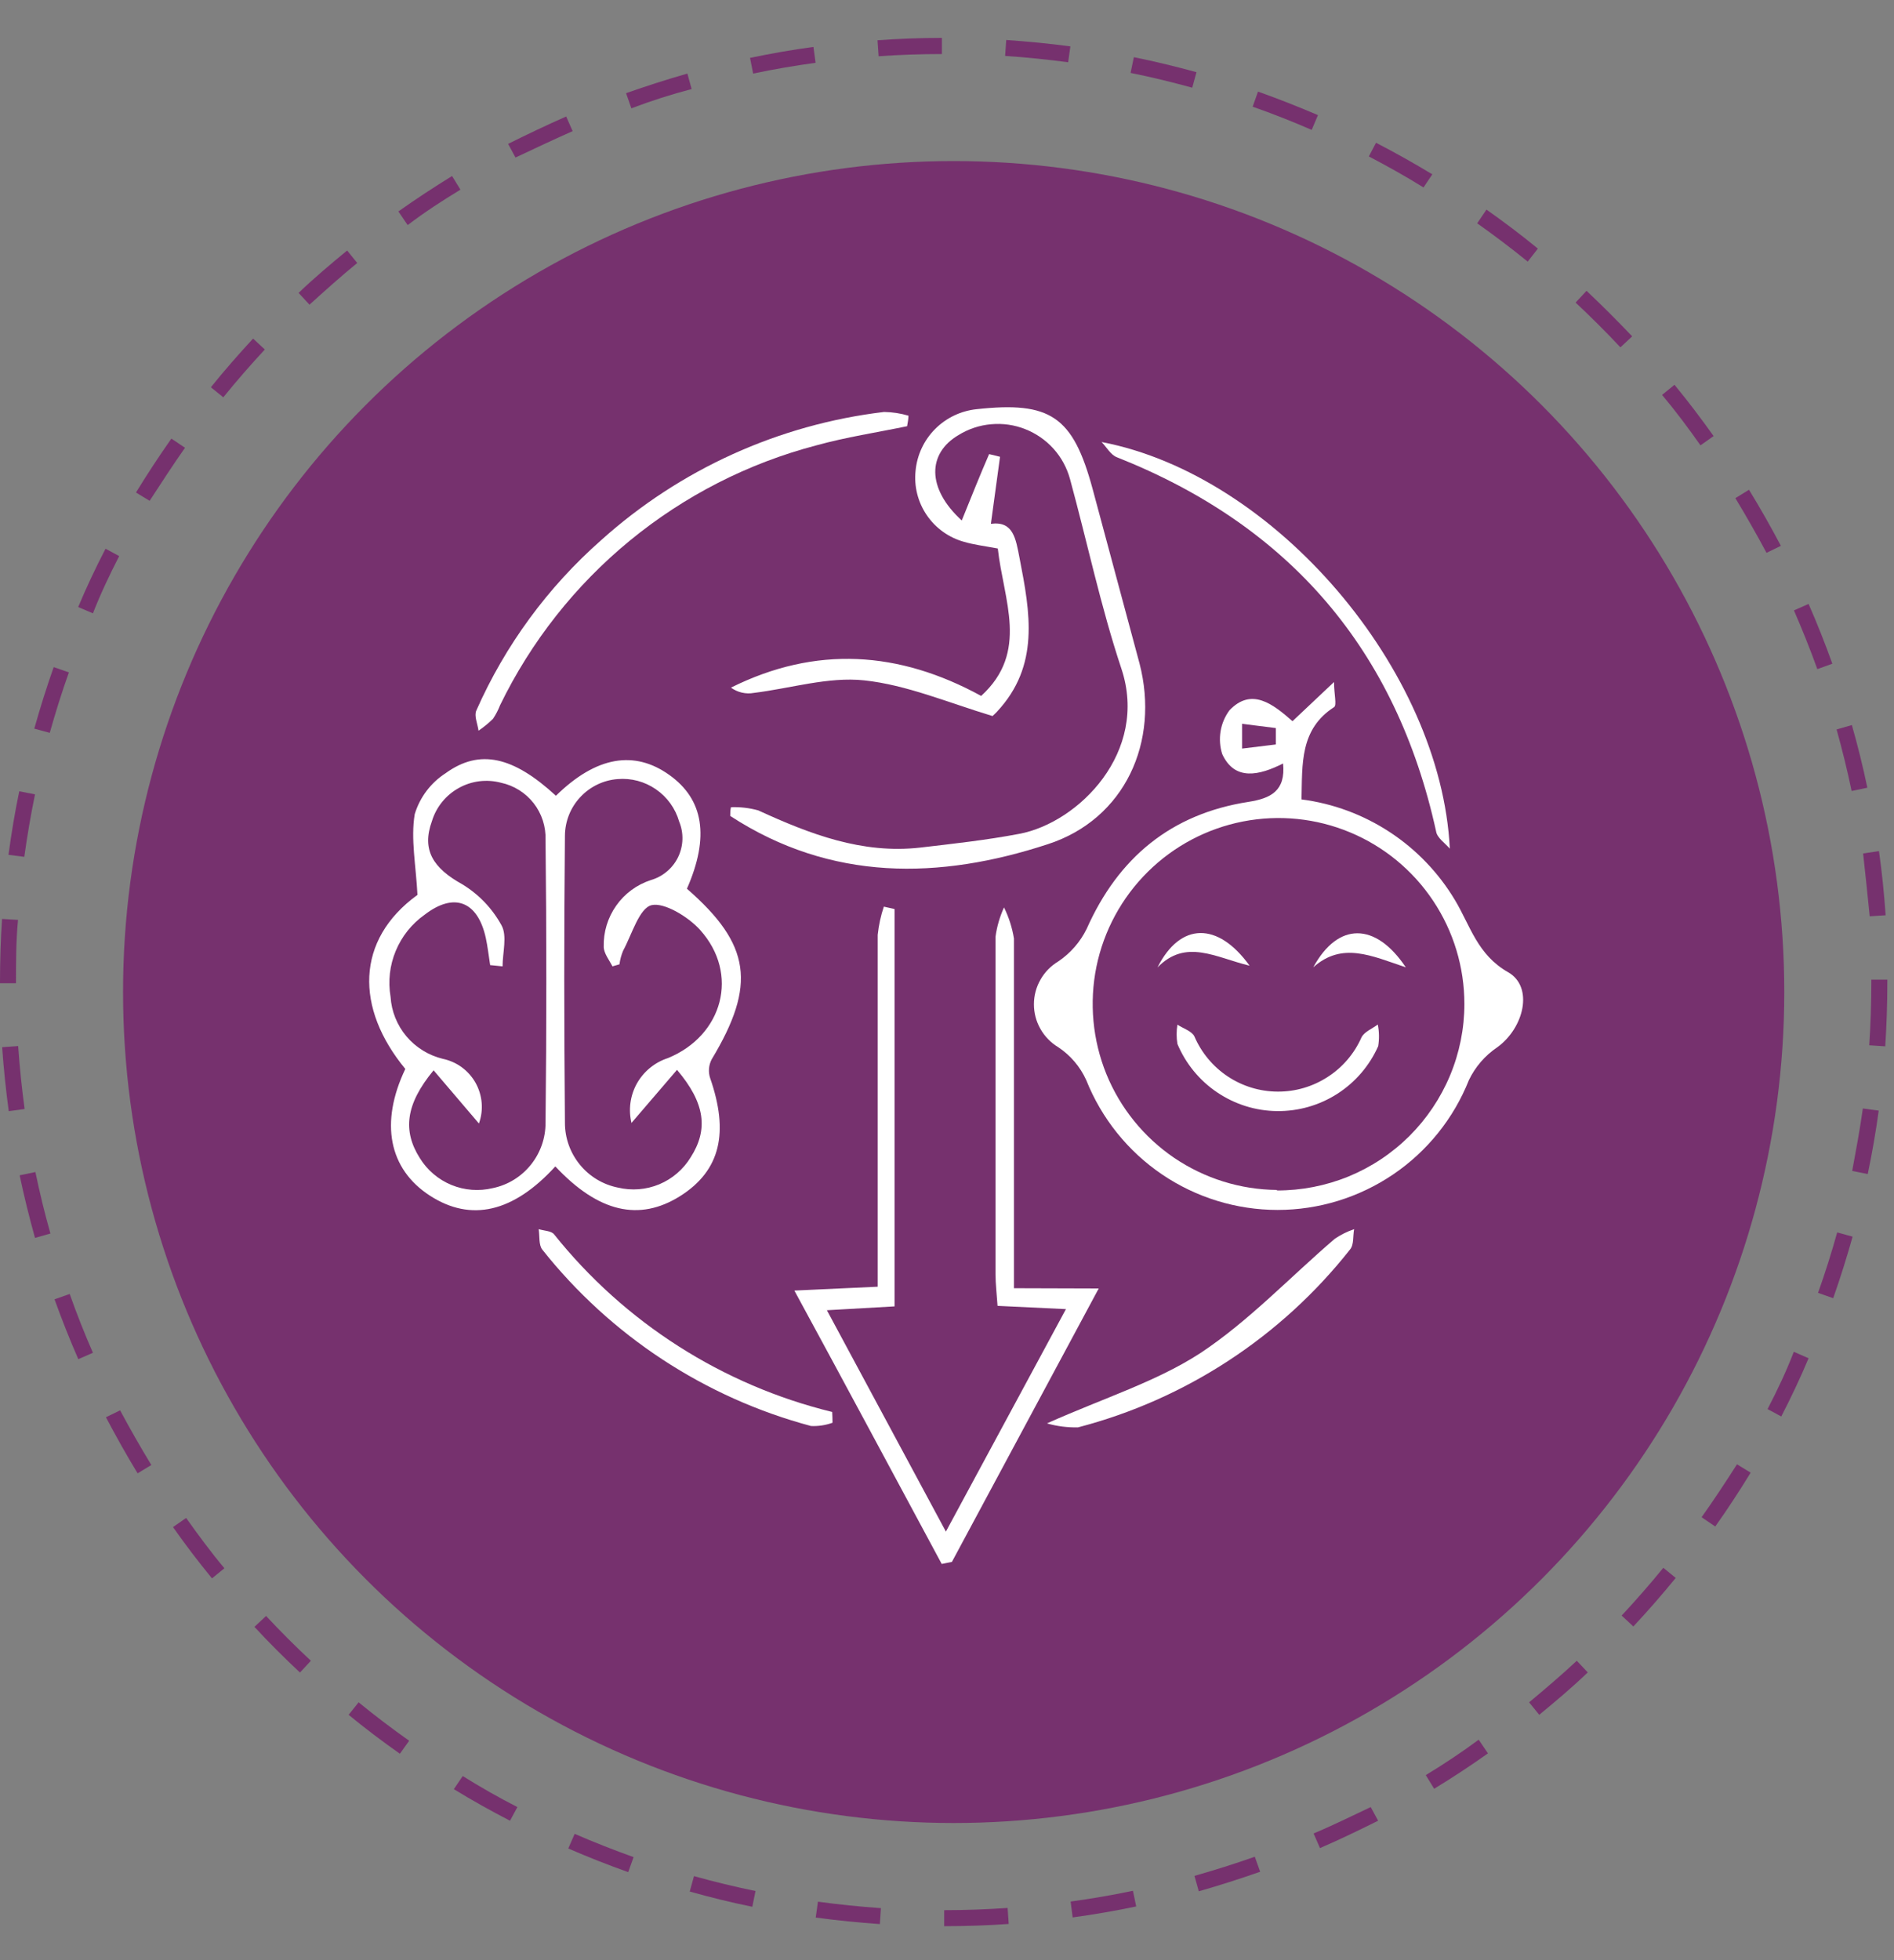 <svg width="29" height="30" viewBox="0 0 29 30" fill="none" xmlns="http://www.w3.org/2000/svg">
<rect x="0" y="0" width="29" height="30" fill="#808080" stroke="none"/>
<circle cx="14.602" cy="15.183" r="12.718" fill="#76316E"/>
<path d="M0.245 15.031C0.245 14.715 0.245 14.403 0.276 14.079L0.031 14.064C0.01 14.382 0 14.709 0 15.031V15.048H0.245V15.031Z" fill="#76316E"/>
<path d="M7.05 2.903L6.922 2.694C6.644 2.865 6.367 3.047 6.1 3.236L6.242 3.445C6.503 3.246 6.775 3.07 7.05 2.903Z" fill="#76316E"/>
<path d="M12.488 0.961L12.455 0.718C12.13 0.762 11.804 0.819 11.484 0.886L11.532 1.126C11.848 1.059 12.17 1.005 12.488 0.961Z" fill="#76316E"/>
<path d="M10.59 1.363L10.525 1.126C10.209 1.216 9.897 1.317 9.586 1.426L9.667 1.658C9.971 1.543 10.28 1.444 10.59 1.363Z" fill="#76316E"/>
<path d="M5.47 4.025L5.315 3.834C5.062 4.043 4.811 4.253 4.572 4.483L4.739 4.663C4.982 4.443 5.221 4.228 5.47 4.025Z" fill="#76316E"/>
<path d="M4.055 5.349L3.875 5.182C3.654 5.422 3.434 5.671 3.229 5.927L3.419 6.081C3.622 5.83 3.836 5.585 4.055 5.349Z" fill="#76316E"/>
<path d="M0.536 12.158L0.295 12.11C0.228 12.43 0.174 12.757 0.13 13.083L0.372 13.114C0.416 12.796 0.471 12.474 0.536 12.158Z" fill="#76316E"/>
<path d="M1.055 10.291L0.822 10.21C0.713 10.52 0.613 10.838 0.525 11.152L0.762 11.216C0.849 10.907 0.946 10.595 1.055 10.291Z" fill="#76316E"/>
<path d="M1.825 8.511L1.616 8.398C1.465 8.689 1.323 8.99 1.197 9.291L1.423 9.387C1.538 9.092 1.678 8.797 1.825 8.511Z" fill="#76316E"/>
<path d="M2.833 6.853L2.624 6.713C2.436 6.981 2.254 7.257 2.082 7.538L2.291 7.665C2.471 7.389 2.647 7.117 2.833 6.853Z" fill="#76316E"/>
<path d="M16.389 0.71C16.064 0.666 15.734 0.635 15.407 0.612L15.39 0.856C15.713 0.877 16.037 0.911 16.355 0.953L16.389 0.71Z" fill="#76316E"/>
<path d="M24.811 5.316L24.991 5.148C24.765 4.91 24.53 4.675 24.292 4.451L24.125 4.631C24.359 4.851 24.591 5.081 24.811 5.316Z" fill="#76316E"/>
<path d="M27.268 8.354C27.115 8.065 26.952 7.776 26.78 7.496L26.571 7.624C26.738 7.9 26.899 8.182 27.048 8.461L27.268 8.354Z" fill="#76316E"/>
<path d="M14.422 0.827V0.58C14.093 0.58 13.762 0.593 13.436 0.616L13.453 0.861C13.771 0.838 14.099 0.827 14.422 0.827Z" fill="#76316E"/>
<path d="M28.628 14.024L28.872 14.008C28.849 13.681 28.816 13.351 28.77 13.026L28.527 13.062C28.563 13.38 28.596 13.709 28.628 14.024Z" fill="#76316E"/>
<path d="M28.592 12.056C28.525 11.735 28.445 11.413 28.355 11.097L28.121 11.164C28.207 11.474 28.286 11.792 28.351 12.106L28.592 12.056Z" fill="#76316E"/>
<path d="M26.238 6.674C26.047 6.406 25.847 6.142 25.639 5.889L25.449 6.044C25.658 6.293 25.851 6.552 26.037 6.816L26.238 6.674Z" fill="#76316E"/>
<path d="M18.32 1.105C18.004 1.018 17.682 0.94 17.361 0.875L17.311 1.116C17.627 1.179 17.939 1.256 18.255 1.342L18.32 1.105Z" fill="#76316E"/>
<path d="M23.547 3.805C23.292 3.595 23.028 3.397 22.76 3.208L22.618 3.418C22.882 3.604 23.141 3.801 23.392 4.004L23.547 3.805Z" fill="#76316E"/>
<path d="M0.278 16.01L0.033 16.027C0.056 16.353 0.09 16.684 0.134 17.006L0.377 16.973C0.335 16.663 0.301 16.339 0.278 16.01Z" fill="#76316E"/>
<path d="M20.18 1.762C19.879 1.633 19.569 1.511 19.262 1.402L19.18 1.633C19.483 1.739 19.787 1.859 20.084 1.988L20.18 1.762Z" fill="#76316E"/>
<path d="M21.931 2.668C21.651 2.499 21.362 2.336 21.069 2.185L20.959 2.394C21.243 2.543 21.528 2.702 21.796 2.869L21.931 2.668Z" fill="#76316E"/>
<path d="M8.768 2.007L8.669 1.783C8.37 1.915 8.071 2.057 7.78 2.202L7.893 2.411C8.18 2.277 8.473 2.137 8.768 2.007Z" fill="#76316E"/>
<path d="M23.413 26.054L23.568 26.245C23.823 26.035 24.072 25.826 24.311 25.596L24.143 25.418C23.909 25.636 23.664 25.845 23.413 26.054Z" fill="#76316E"/>
<path d="M24.83 24.726L25.009 24.893C25.233 24.654 25.451 24.403 25.658 24.15L25.468 23.995C25.265 24.244 25.049 24.491 24.83 24.726Z" fill="#76316E"/>
<path d="M20.113 28.061L20.211 28.285C20.511 28.155 20.81 28.011 21.101 27.866L20.988 27.657C20.703 27.791 20.408 27.938 20.113 28.061Z" fill="#76316E"/>
<path d="M21.831 27.168L21.959 27.377C22.239 27.207 22.515 27.025 22.783 26.835L22.641 26.626C22.379 26.82 22.107 27 21.831 27.168Z" fill="#76316E"/>
<path d="M26.054 23.221L26.263 23.363C26.453 23.096 26.635 22.817 26.805 22.539L26.596 22.411C26.42 22.686 26.24 22.96 26.054 23.221Z" fill="#76316E"/>
<path d="M27.692 9.243L27.468 9.342C27.596 9.637 27.717 9.938 27.826 10.241L28.056 10.158C27.945 9.85 27.824 9.542 27.692 9.243Z" fill="#76316E"/>
<path d="M28.898 14.993H28.653V15.029C28.653 15.351 28.642 15.678 28.621 15.998L28.866 16.014C28.887 15.688 28.898 15.357 28.898 15.029V14.993Z" fill="#76316E"/>
<path d="M0.301 17.988C0.368 18.308 0.448 18.63 0.536 18.946L0.772 18.879C0.684 18.569 0.607 18.251 0.542 17.938L0.301 17.988Z" fill="#76316E"/>
<path d="M28.36 17.921L28.598 17.969C28.665 17.649 28.722 17.322 28.766 16.998L28.523 16.965C28.479 17.283 28.418 17.605 28.36 17.921Z" fill="#76316E"/>
<path d="M27.837 19.787L28.069 19.869C28.178 19.559 28.278 19.241 28.366 18.927L28.13 18.862C28.044 19.172 27.945 19.484 27.837 19.787Z" fill="#76316E"/>
<path d="M18.289 28.71L18.355 28.946C18.672 28.856 18.983 28.756 19.295 28.647L19.213 28.417C18.91 28.524 18.598 28.622 18.289 28.71Z" fill="#76316E"/>
<path d="M27.064 21.566L27.274 21.679C27.424 21.388 27.567 21.087 27.692 20.788L27.466 20.689C27.353 20.984 27.213 21.279 27.064 21.566Z" fill="#76316E"/>
<path d="M5.338 26.245C5.591 26.454 5.857 26.653 6.123 26.841L6.265 26.642C6.001 26.456 5.742 26.259 5.491 26.054L5.338 26.245Z" fill="#76316E"/>
<path d="M4.074 24.732L3.896 24.899C4.118 25.14 4.354 25.374 4.593 25.598L4.76 25.418C4.524 25.198 4.294 24.968 4.074 24.732Z" fill="#76316E"/>
<path d="M2.649 23.372C2.837 23.64 3.038 23.903 3.246 24.157L3.436 24.002C3.227 23.753 3.036 23.493 2.85 23.232L2.649 23.372Z" fill="#76316E"/>
<path d="M0.835 19.886C0.946 20.193 1.067 20.501 1.199 20.802L1.423 20.704C1.293 20.409 1.174 20.105 1.067 19.804L0.835 19.886Z" fill="#76316E"/>
<path d="M1.622 21.691C1.775 21.98 1.936 22.269 2.107 22.549L2.317 22.422C2.149 22.145 1.988 21.863 1.839 21.585L1.622 21.691Z" fill="#76316E"/>
<path d="M8.701 28.291C9.002 28.421 9.312 28.544 9.619 28.653L9.701 28.423C9.397 28.314 9.094 28.195 8.799 28.067L8.701 28.291Z" fill="#76316E"/>
<path d="M6.949 27.383C7.23 27.555 7.518 27.716 7.809 27.866L7.922 27.657C7.636 27.511 7.351 27.349 7.085 27.182L6.949 27.383Z" fill="#76316E"/>
<path d="M14.457 29.235V29.48C14.786 29.48 15.118 29.469 15.445 29.446L15.428 29.201C15.106 29.223 14.781 29.235 14.457 29.235Z" fill="#76316E"/>
<path d="M12.49 29.348C12.815 29.392 13.145 29.425 13.472 29.448L13.488 29.204C13.166 29.181 12.842 29.149 12.524 29.105L12.49 29.348Z" fill="#76316E"/>
<path d="M16.393 29.103L16.424 29.346C16.748 29.302 17.077 29.245 17.397 29.178L17.347 28.938C17.033 29.005 16.711 29.059 16.393 29.103Z" fill="#76316E"/>
<path d="M10.561 28.95C10.875 29.038 11.189 29.116 11.519 29.183L11.568 28.942C11.254 28.877 10.94 28.802 10.626 28.714L10.561 28.95Z" fill="#76316E"/>
<path d="M10.897 16.213C11.583 15.073 11.498 14.456 10.518 13.602C10.866 12.809 10.776 12.235 10.246 11.859C9.717 11.482 9.133 11.57 8.512 12.179C7.861 11.58 7.346 11.455 6.823 11.834C6.596 11.98 6.428 12.203 6.35 12.461C6.287 12.84 6.369 13.244 6.392 13.696C5.44 14.386 5.44 15.433 6.206 16.36C5.814 17.182 5.952 17.891 6.582 18.299C7.212 18.707 7.861 18.555 8.503 17.852C9.162 18.555 9.788 18.699 10.414 18.306C11.039 17.912 11.159 17.324 10.874 16.502C10.858 16.455 10.852 16.405 10.856 16.355C10.86 16.306 10.874 16.257 10.897 16.213ZM8.353 17.184C8.354 17.418 8.274 17.646 8.127 17.828C7.98 18.011 7.774 18.137 7.545 18.184C7.334 18.235 7.113 18.218 6.913 18.136C6.713 18.054 6.543 17.91 6.429 17.726C6.164 17.308 6.208 16.902 6.639 16.381L7.333 17.195C7.37 17.093 7.384 16.985 7.375 16.878C7.366 16.771 7.334 16.667 7.282 16.573C7.229 16.479 7.157 16.398 7.07 16.334C6.984 16.271 6.884 16.227 6.779 16.205C6.562 16.152 6.367 16.032 6.223 15.861C6.079 15.69 5.994 15.478 5.98 15.255C5.94 15.018 5.967 14.774 6.06 14.552C6.153 14.329 6.306 14.138 6.503 13.999C6.951 13.654 7.313 13.79 7.438 14.353C7.467 14.487 7.482 14.625 7.505 14.771L7.695 14.79C7.695 14.581 7.769 14.324 7.679 14.162C7.538 13.904 7.331 13.688 7.08 13.535C6.63 13.286 6.453 13.008 6.614 12.566C6.68 12.35 6.828 12.169 7.025 12.06C7.222 11.95 7.454 11.922 7.672 11.98C7.871 12.023 8.047 12.134 8.172 12.294C8.296 12.454 8.36 12.652 8.353 12.855C8.369 14.284 8.369 15.736 8.353 17.184ZM9.671 17.184C9.899 16.92 10.125 16.655 10.366 16.374C10.799 16.883 10.847 17.289 10.575 17.713C10.462 17.898 10.293 18.043 10.093 18.126C9.893 18.209 9.672 18.226 9.462 18.176C9.232 18.13 9.026 18.006 8.878 17.824C8.73 17.643 8.649 17.416 8.65 17.182C8.637 15.717 8.635 14.252 8.65 12.788C8.652 12.569 8.736 12.359 8.885 12.2C9.034 12.04 9.237 11.941 9.455 11.924C9.664 11.906 9.871 11.961 10.043 12.08C10.216 12.199 10.341 12.373 10.399 12.574C10.435 12.661 10.452 12.755 10.449 12.849C10.446 12.943 10.423 13.035 10.382 13.12C10.341 13.204 10.282 13.279 10.21 13.339C10.138 13.4 10.054 13.444 9.964 13.47C9.75 13.54 9.564 13.677 9.435 13.861C9.305 14.045 9.238 14.266 9.244 14.491C9.244 14.589 9.332 14.7 9.378 14.79L9.485 14.759C9.494 14.687 9.513 14.617 9.541 14.55C9.677 14.299 9.788 13.897 9.978 13.853C10.169 13.809 10.537 14.029 10.719 14.232C11.326 14.905 11.069 15.849 10.227 16.194C10.025 16.259 9.855 16.399 9.751 16.584C9.648 16.77 9.619 16.988 9.671 17.195V17.184Z" fill="white"/>
<path d="M23.092 14.88C22.619 14.612 22.512 14.165 22.276 13.773C22.026 13.356 21.685 13.001 21.279 12.735C20.872 12.468 20.41 12.297 19.928 12.235C19.941 11.693 19.901 11.162 20.426 10.823C20.472 10.794 20.426 10.628 20.426 10.438L19.79 11.038C19.489 10.773 19.162 10.517 18.825 10.871C18.755 10.966 18.708 11.076 18.689 11.192C18.67 11.309 18.678 11.428 18.714 11.541C18.907 11.959 19.284 11.867 19.646 11.685C19.687 12.104 19.459 12.219 19.114 12.273C17.932 12.457 17.124 13.125 16.639 14.215C16.54 14.417 16.39 14.589 16.203 14.715C16.09 14.783 15.996 14.879 15.931 14.994C15.865 15.109 15.831 15.239 15.831 15.371C15.831 15.503 15.865 15.633 15.931 15.748C15.996 15.863 16.09 15.959 16.203 16.027C16.391 16.152 16.539 16.326 16.632 16.531C16.866 17.117 17.27 17.62 17.792 17.974C18.314 18.328 18.931 18.518 19.562 18.518C20.193 18.518 20.809 18.328 21.332 17.974C21.854 17.62 22.258 17.117 22.491 16.531C22.588 16.329 22.737 16.156 22.922 16.031C23.337 15.734 23.485 15.104 23.092 14.88ZM19.018 11.457V11.078L19.535 11.143C19.535 11.227 19.535 11.31 19.535 11.394L19.018 11.457ZM19.551 18.212C18.99 18.207 18.442 18.035 17.977 17.72C17.513 17.404 17.152 16.958 16.94 16.438C16.729 15.917 16.676 15.346 16.788 14.795C16.901 14.245 17.174 13.74 17.573 13.345C17.972 12.949 18.479 12.681 19.03 12.573C19.582 12.465 20.153 12.523 20.671 12.739C21.19 12.955 21.633 13.32 21.944 13.787C22.256 14.255 22.422 14.804 22.422 15.366C22.422 15.742 22.347 16.114 22.202 16.461C22.057 16.808 21.845 17.123 21.579 17.388C21.312 17.653 20.996 17.863 20.648 18.006C20.3 18.148 19.927 18.221 19.551 18.22V18.212Z" fill="white"/>
<path d="M16.042 12.921C14.387 13.463 12.726 13.495 11.181 12.488C11.181 12.444 11.181 12.4 11.192 12.354C11.333 12.349 11.474 12.365 11.61 12.403C12.399 12.765 13.201 13.074 14.092 12.972C14.598 12.913 15.107 12.857 15.607 12.762C16.515 12.591 17.595 11.507 17.17 10.233C16.854 9.285 16.647 8.297 16.383 7.33C16.336 7.159 16.25 7 16.131 6.868C16.012 6.736 15.863 6.633 15.698 6.568C15.532 6.502 15.353 6.477 15.176 6.493C14.999 6.508 14.827 6.565 14.676 6.659C14.203 6.937 14.184 7.471 14.726 7.966C14.875 7.598 15.004 7.274 15.145 6.95L15.312 6.991C15.266 7.324 15.222 7.659 15.172 8.017C15.517 7.971 15.553 8.245 15.611 8.542C15.774 9.379 15.923 10.187 15.266 10.892C15.244 10.915 15.221 10.938 15.197 10.959C14.504 10.749 13.879 10.482 13.234 10.413C12.682 10.354 12.106 10.536 11.541 10.605C11.481 10.616 11.418 10.614 11.358 10.6C11.298 10.586 11.242 10.56 11.192 10.524C12.493 9.877 13.764 9.963 15.023 10.651C15.762 9.977 15.364 9.186 15.278 8.395C15.069 8.356 14.912 8.337 14.762 8.293C14.529 8.229 14.326 8.084 14.19 7.884C14.054 7.685 13.993 7.443 14.019 7.203C14.042 6.963 14.147 6.738 14.317 6.567C14.487 6.396 14.71 6.289 14.95 6.263C16.086 6.138 16.429 6.374 16.729 7.481C16.967 8.372 17.21 9.264 17.448 10.155C17.758 11.35 17.227 12.537 16.042 12.921Z" fill="white"/>
<path d="M16.823 19.72L14.575 23.905L14.419 23.936C13.684 22.572 12.954 21.206 12.163 19.752L13.439 19.693V19.186C13.439 17.561 13.439 15.935 13.439 14.307C13.455 14.16 13.486 14.015 13.533 13.876L13.697 13.913V19.994L12.661 20.053L14.483 23.441L16.321 20.036L15.274 19.986C15.262 19.806 15.243 19.653 15.243 19.5C15.243 17.778 15.243 16.056 15.243 14.336C15.264 14.181 15.308 14.03 15.373 13.888C15.447 14.038 15.498 14.198 15.525 14.363C15.525 15.958 15.525 17.55 15.525 19.145V19.716L16.823 19.72Z" fill="white"/>
<path d="M13.91 6.362C13.91 6.416 13.898 6.468 13.889 6.523C13.427 6.619 12.956 6.69 12.5 6.816C11.454 7.09 10.48 7.588 9.644 8.274C8.808 8.96 8.131 9.819 7.658 10.791C7.629 10.865 7.593 10.935 7.549 11.001C7.481 11.068 7.407 11.129 7.327 11.183C7.313 11.078 7.256 10.955 7.294 10.873C7.735 9.876 8.388 8.986 9.206 8.266C10.413 7.182 11.925 6.497 13.536 6.305C13.662 6.307 13.788 6.326 13.91 6.362Z" fill="white"/>
<path d="M22.199 12.989C22.123 12.901 22.004 12.823 21.989 12.725C21.378 9.942 19.742 8.044 17.101 6.998C17.007 6.962 16.944 6.845 16.867 6.765C19.52 7.272 22.063 10.249 22.199 12.989Z" fill="white"/>
<path d="M20.734 18.812C20.713 18.919 20.734 19.052 20.669 19.126C19.614 20.462 18.152 21.417 16.505 21.846C16.344 21.849 16.184 21.829 16.03 21.785C16.921 21.388 17.704 21.147 18.378 20.71C19.122 20.218 19.752 19.546 20.437 18.96C20.528 18.898 20.628 18.848 20.734 18.812Z" fill="white"/>
<path d="M12.747 21.775C12.642 21.813 12.53 21.83 12.418 21.825C10.793 21.391 9.35 20.444 8.304 19.126C8.246 19.055 8.265 18.916 8.248 18.812C8.327 18.837 8.438 18.837 8.482 18.889C9.562 20.242 11.061 21.199 12.742 21.61C12.745 21.67 12.747 21.723 12.747 21.775Z" fill="white"/>
<path d="M21.102 16.012C20.969 16.311 20.752 16.564 20.476 16.741C20.201 16.917 19.88 17.009 19.553 17.005C19.227 17.002 18.908 16.902 18.637 16.719C18.366 16.537 18.154 16.278 18.028 15.977C18.012 15.879 18.012 15.779 18.028 15.682C18.118 15.742 18.248 15.78 18.288 15.862C18.395 16.111 18.572 16.324 18.799 16.475C19.025 16.625 19.291 16.706 19.562 16.707C19.834 16.709 20.1 16.631 20.328 16.483C20.557 16.336 20.737 16.125 20.847 15.876C20.891 15.79 21.012 15.744 21.096 15.68C21.118 15.789 21.12 15.902 21.102 16.012Z" fill="white"/>
<path d="M19.133 14.78C18.612 14.654 18.156 14.361 17.723 14.807C18.072 14.112 18.648 14.106 19.133 14.78Z" fill="white"/>
<path d="M21.525 14.805C21 14.629 20.55 14.409 20.108 14.805C20.487 14.108 21.062 14.112 21.525 14.805Z" fill="white"/>
</svg>
